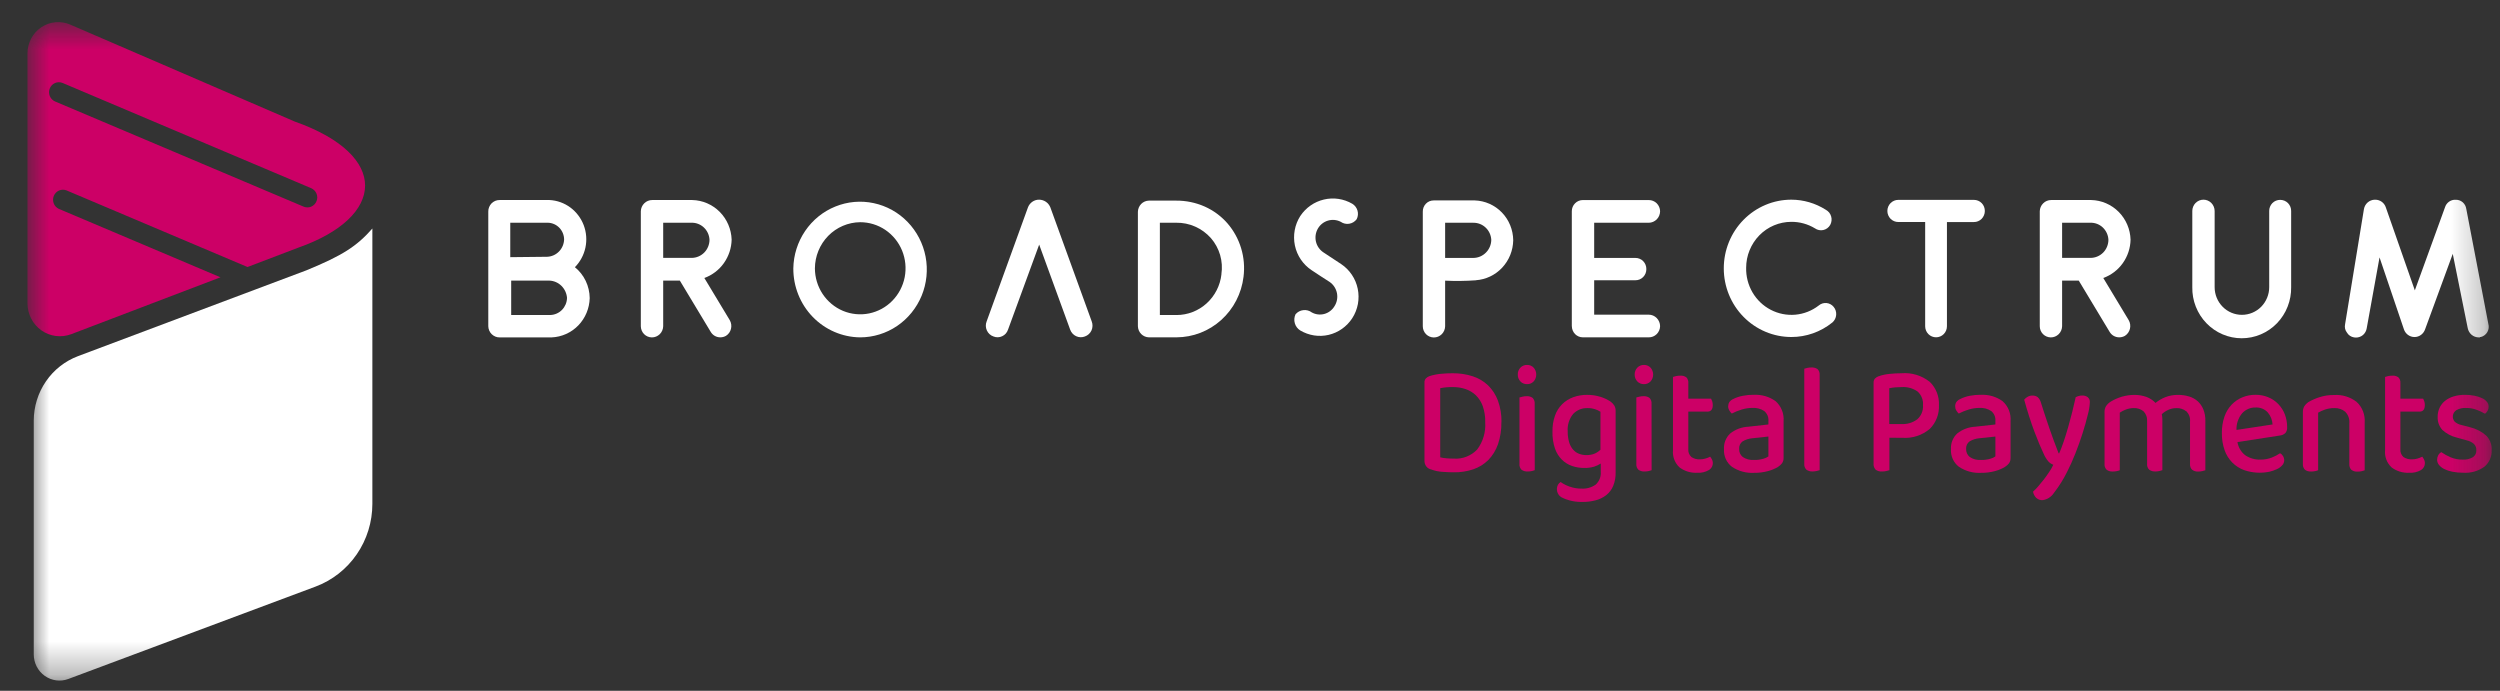 <svg width="76" height="21" viewBox="0 0 76 21" fill="none" xmlns="http://www.w3.org/2000/svg">
<rect x="0" y="0" width="76" height="21" fill="#333333" stroke="none"/>
<mask id="mask0_2057_109141" style="mask-type:luminance" maskUnits="userSpaceOnUse" x="0" y="0" width="76" height="21">
<path d="M75.746 0.67H0.835V20.689H75.746V0.67Z" fill="white"/>
</mask>
<g mask="url(#mask0_2057_109141)">
<path d="M8.973 3.701L2.135 0.748C1.993 0.686 1.838 0.662 1.684 0.676C1.531 0.69 1.383 0.743 1.254 0.829C1.125 0.916 1.02 1.033 0.947 1.172C0.874 1.31 0.835 1.464 0.835 1.621V9.222C0.835 9.383 0.874 9.543 0.948 9.686C1.022 9.829 1.128 9.952 1.259 10.044C1.39 10.136 1.54 10.194 1.698 10.214C1.856 10.234 2.016 10.215 2.165 10.159L6.702 8.43L1.787 6.349C1.716 6.315 1.661 6.256 1.633 6.183C1.605 6.109 1.606 6.027 1.636 5.955C1.666 5.882 1.722 5.824 1.793 5.792C1.864 5.761 1.945 5.759 2.017 5.786L7.524 8.117L9.072 7.527C11.722 6.593 11.859 4.727 8.974 3.7M9.621 6.118C9.591 6.193 9.532 6.252 9.459 6.283C9.386 6.313 9.303 6.313 9.23 6.282L1.675 3.085C1.638 3.069 1.605 3.047 1.578 3.019C1.55 2.99 1.528 2.957 1.513 2.92C1.483 2.845 1.483 2.761 1.513 2.687C1.544 2.612 1.602 2.553 1.676 2.522C1.749 2.492 1.832 2.492 1.905 2.523L9.46 5.721C9.496 5.737 9.529 5.759 9.557 5.788C9.585 5.816 9.607 5.85 9.622 5.887C9.637 5.924 9.645 5.963 9.645 6.003C9.644 6.043 9.637 6.083 9.621 6.12" fill="#CC0066"/>
<path d="M45.642 12.831C45.647 13.06 45.612 13.288 45.539 13.505C45.477 13.684 45.377 13.848 45.246 13.983C45.117 14.111 44.961 14.208 44.79 14.266C44.599 14.33 44.4 14.361 44.199 14.358C44.105 14.358 43.993 14.354 43.865 14.345C43.744 14.339 43.625 14.314 43.511 14.273C43.452 14.261 43.399 14.229 43.362 14.182C43.324 14.135 43.304 14.076 43.304 14.015V11.63C43.301 11.584 43.316 11.539 43.346 11.504C43.378 11.471 43.417 11.447 43.46 11.433C43.572 11.398 43.688 11.374 43.804 11.364C43.927 11.352 44.046 11.347 44.161 11.347C44.366 11.345 44.569 11.375 44.765 11.437C44.94 11.492 45.101 11.586 45.235 11.713C45.369 11.844 45.472 12.003 45.537 12.179C45.613 12.387 45.649 12.608 45.645 12.831M45.151 12.835C45.155 12.67 45.13 12.506 45.077 12.35C45.034 12.226 44.963 12.113 44.87 12.02C44.781 11.934 44.674 11.869 44.557 11.829C44.433 11.787 44.302 11.766 44.171 11.767C44.041 11.764 43.911 11.776 43.783 11.801V13.903C43.847 13.918 43.913 13.928 43.979 13.933C44.051 13.939 44.125 13.942 44.201 13.942C44.331 13.951 44.462 13.93 44.584 13.882C44.706 13.834 44.816 13.759 44.907 13.663C45.085 13.426 45.171 13.132 45.15 12.835" fill="#CC0066"/>
<path d="M46.141 11.386C46.14 11.348 46.146 11.309 46.159 11.274C46.173 11.238 46.193 11.205 46.219 11.178C46.245 11.15 46.277 11.128 46.312 11.114C46.348 11.099 46.386 11.092 46.424 11.094C46.461 11.093 46.498 11.1 46.533 11.114C46.567 11.128 46.599 11.15 46.624 11.178C46.675 11.235 46.702 11.309 46.702 11.386C46.702 11.463 46.675 11.537 46.624 11.594C46.599 11.621 46.567 11.643 46.533 11.658C46.498 11.672 46.461 11.679 46.424 11.678C46.386 11.679 46.348 11.672 46.312 11.658C46.277 11.644 46.245 11.622 46.219 11.594C46.193 11.566 46.173 11.533 46.159 11.498C46.146 11.462 46.14 11.424 46.141 11.386ZM46.656 14.294C46.628 14.305 46.599 14.314 46.569 14.32C46.528 14.329 46.487 14.333 46.445 14.333C46.377 14.338 46.309 14.319 46.253 14.279C46.23 14.256 46.214 14.228 46.203 14.197C46.192 14.166 46.188 14.134 46.192 14.101V12.083L46.28 12.06C46.322 12.049 46.364 12.044 46.407 12.045C46.474 12.039 46.541 12.058 46.595 12.098C46.617 12.123 46.633 12.152 46.644 12.183C46.654 12.215 46.657 12.248 46.654 12.281L46.656 14.294Z" fill="#CC0066"/>
<path d="M48.663 14.092C48.599 14.133 48.529 14.165 48.456 14.188C48.362 14.215 48.264 14.228 48.165 14.226C48.038 14.227 47.912 14.207 47.792 14.166C47.676 14.127 47.57 14.061 47.482 13.975C47.387 13.88 47.315 13.764 47.271 13.636C47.216 13.47 47.19 13.295 47.195 13.119C47.192 12.955 47.217 12.791 47.271 12.636C47.316 12.505 47.391 12.387 47.488 12.289C47.583 12.195 47.697 12.123 47.821 12.077C47.96 12.026 48.107 12.002 48.254 12.004C48.39 12.003 48.525 12.023 48.655 12.064C48.763 12.097 48.865 12.145 48.959 12.207C49.004 12.239 49.043 12.279 49.073 12.325C49.102 12.375 49.117 12.432 49.115 12.491V14.364C49.119 14.505 49.093 14.646 49.039 14.776C48.993 14.886 48.919 14.982 48.826 15.055C48.729 15.129 48.619 15.182 48.501 15.211C48.369 15.245 48.234 15.261 48.098 15.259C47.967 15.261 47.836 15.245 47.709 15.211C47.624 15.189 47.542 15.157 47.465 15.116C47.404 15.078 47.36 15.019 47.34 14.95C47.321 14.881 47.328 14.807 47.359 14.742C47.379 14.705 47.408 14.674 47.443 14.653C47.526 14.712 47.617 14.759 47.714 14.792C47.83 14.834 47.953 14.855 48.077 14.854C48.23 14.864 48.382 14.82 48.509 14.732C48.563 14.683 48.605 14.622 48.632 14.554C48.659 14.486 48.669 14.412 48.663 14.339V14.092ZM48.228 13.835C48.316 13.837 48.403 13.821 48.484 13.787C48.547 13.759 48.605 13.72 48.654 13.671V12.518C48.604 12.485 48.549 12.459 48.492 12.441C48.418 12.417 48.34 12.405 48.262 12.406C48.181 12.403 48.1 12.417 48.025 12.447C47.95 12.478 47.882 12.524 47.825 12.582C47.703 12.731 47.644 12.922 47.658 13.114C47.656 13.227 47.671 13.341 47.703 13.449C47.727 13.531 47.769 13.607 47.825 13.672C47.874 13.727 47.936 13.77 48.005 13.796C48.076 13.823 48.152 13.836 48.228 13.835Z" fill="#CC0066"/>
<path d="M49.694 11.386C49.693 11.348 49.7 11.309 49.713 11.274C49.727 11.238 49.747 11.205 49.773 11.178C49.799 11.15 49.831 11.128 49.866 11.114C49.901 11.099 49.939 11.092 49.977 11.094C50.015 11.093 50.052 11.1 50.086 11.114C50.121 11.128 50.152 11.15 50.178 11.178C50.228 11.235 50.256 11.309 50.256 11.386C50.256 11.463 50.228 11.537 50.178 11.594C50.152 11.621 50.121 11.643 50.086 11.658C50.052 11.672 50.015 11.679 49.977 11.678C49.939 11.679 49.901 11.672 49.866 11.658C49.831 11.644 49.799 11.622 49.773 11.594C49.747 11.566 49.727 11.533 49.713 11.498C49.7 11.462 49.693 11.424 49.694 11.386ZM50.209 14.294C50.181 14.305 50.152 14.314 50.123 14.32C50.082 14.329 50.04 14.333 49.998 14.333C49.93 14.338 49.862 14.319 49.806 14.279C49.784 14.256 49.767 14.228 49.756 14.197C49.745 14.166 49.742 14.134 49.745 14.101V12.083L49.833 12.06C49.875 12.049 49.917 12.044 49.96 12.045C50.027 12.039 50.094 12.058 50.148 12.098C50.17 12.123 50.187 12.152 50.197 12.183C50.207 12.215 50.21 12.248 50.207 12.281L50.209 14.294Z" fill="#CC0066"/>
<path d="M51.417 13.893C51.496 13.945 51.588 13.97 51.681 13.964C51.735 13.964 51.789 13.956 51.842 13.941C51.893 13.927 51.942 13.908 51.989 13.883C52.01 13.91 52.028 13.938 52.044 13.969C52.072 14.024 52.078 14.089 52.06 14.148C52.043 14.208 52.003 14.259 51.95 14.29C51.842 14.352 51.718 14.38 51.593 14.372C51.403 14.382 51.214 14.325 51.06 14.211C50.988 14.145 50.933 14.063 50.898 13.972C50.863 13.881 50.85 13.782 50.859 13.685V11.459C50.89 11.448 50.922 11.439 50.953 11.433C50.995 11.424 51.038 11.42 51.08 11.42C51.146 11.414 51.212 11.433 51.266 11.472C51.288 11.495 51.304 11.523 51.314 11.553C51.325 11.583 51.328 11.616 51.325 11.648V12.119H52.017C52.031 12.145 52.042 12.172 52.051 12.2C52.062 12.236 52.068 12.274 52.068 12.312C52.068 12.447 52.013 12.514 51.903 12.513H51.325V13.65C51.32 13.695 51.326 13.741 51.342 13.783C51.359 13.826 51.385 13.863 51.419 13.893" fill="#CC0066"/>
<path d="M53.317 12.003C53.551 11.99 53.783 12.057 53.976 12.194C54.061 12.269 54.128 12.363 54.17 12.469C54.213 12.575 54.23 12.689 54.221 12.803V13.914C54.224 13.975 54.208 14.034 54.173 14.084C54.137 14.128 54.094 14.166 54.047 14.197C53.954 14.251 53.854 14.292 53.751 14.32C53.612 14.358 53.469 14.376 53.325 14.374C53.087 14.388 52.851 14.324 52.652 14.191C52.571 14.13 52.507 14.048 52.464 13.955C52.422 13.862 52.403 13.759 52.409 13.657C52.404 13.568 52.418 13.479 52.45 13.396C52.483 13.314 52.533 13.239 52.597 13.179C52.753 13.055 52.942 12.983 53.139 12.973L53.76 12.904V12.801C53.765 12.743 53.756 12.685 53.734 12.632C53.712 12.579 53.677 12.533 53.633 12.496C53.529 12.427 53.407 12.394 53.283 12.4C53.167 12.4 53.052 12.417 52.941 12.452C52.839 12.483 52.74 12.523 52.646 12.572C52.616 12.544 52.59 12.511 52.57 12.476C52.547 12.437 52.535 12.393 52.536 12.348C52.537 12.303 52.55 12.259 52.574 12.221C52.605 12.181 52.646 12.149 52.692 12.129C52.782 12.084 52.878 12.052 52.977 12.033C53.089 12.011 53.203 12 53.317 12.001M53.325 13.983C53.418 13.985 53.51 13.973 53.6 13.948C53.657 13.934 53.712 13.909 53.76 13.875V13.271L53.279 13.322C53.17 13.33 53.064 13.363 52.971 13.421C52.937 13.447 52.909 13.482 52.892 13.521C52.874 13.561 52.866 13.604 52.87 13.648C52.868 13.695 52.877 13.741 52.896 13.783C52.915 13.826 52.944 13.863 52.979 13.892C53.081 13.961 53.203 13.992 53.325 13.982" fill="#CC0066"/>
<path d="M55.102 14.332C55.035 14.336 54.968 14.317 54.914 14.278C54.891 14.255 54.873 14.227 54.862 14.196C54.851 14.165 54.847 14.133 54.85 14.1V11.209L54.939 11.185C54.98 11.175 55.023 11.17 55.065 11.171C55.132 11.166 55.198 11.184 55.254 11.222C55.277 11.244 55.294 11.272 55.305 11.302C55.316 11.333 55.32 11.366 55.317 11.398V14.293C55.292 14.302 55.26 14.31 55.223 14.319C55.183 14.328 55.142 14.332 55.101 14.332" fill="#CC0066"/>
<path d="M57.438 13.307V14.294C57.406 14.304 57.373 14.313 57.341 14.32C57.299 14.329 57.257 14.333 57.214 14.333C57.144 14.339 57.074 14.319 57.018 14.277C56.995 14.252 56.978 14.223 56.968 14.191C56.957 14.159 56.953 14.126 56.957 14.092V11.634C56.954 11.588 56.969 11.543 56.999 11.508C57.031 11.475 57.07 11.451 57.113 11.437C57.221 11.4 57.333 11.376 57.446 11.366C57.572 11.353 57.691 11.347 57.805 11.347C58.114 11.321 58.421 11.415 58.666 11.609C58.76 11.7 58.833 11.811 58.881 11.934C58.929 12.057 58.951 12.189 58.944 12.321C58.95 12.454 58.928 12.586 58.88 12.71C58.832 12.834 58.759 12.945 58.666 13.038C58.432 13.235 58.132 13.332 57.83 13.309L57.438 13.307ZM57.805 12.891C57.976 12.901 58.145 12.85 58.284 12.748C58.344 12.695 58.391 12.629 58.421 12.555C58.452 12.481 58.465 12.401 58.459 12.321C58.466 12.242 58.454 12.164 58.425 12.09C58.396 12.017 58.351 11.952 58.292 11.9C58.152 11.803 57.983 11.756 57.813 11.767C57.749 11.767 57.682 11.77 57.615 11.776C57.554 11.781 57.493 11.79 57.433 11.802V12.892L57.805 12.891Z" fill="#CC0066"/>
<path d="M60.217 12.003C60.452 11.99 60.684 12.057 60.876 12.194C60.961 12.269 61.028 12.363 61.071 12.469C61.113 12.575 61.13 12.689 61.121 12.803V13.914C61.125 13.975 61.108 14.034 61.074 14.084C61.037 14.128 60.995 14.166 60.947 14.197C60.854 14.251 60.755 14.292 60.652 14.32C60.513 14.358 60.369 14.376 60.225 14.374C59.987 14.388 59.752 14.324 59.552 14.191C59.471 14.13 59.407 14.048 59.364 13.955C59.322 13.862 59.303 13.759 59.309 13.657C59.304 13.568 59.318 13.479 59.351 13.396C59.383 13.314 59.433 13.239 59.498 13.179C59.653 13.055 59.842 12.983 60.04 12.973L60.66 12.904V12.801C60.665 12.743 60.656 12.685 60.634 12.632C60.612 12.579 60.578 12.533 60.533 12.496C60.43 12.427 60.307 12.394 60.183 12.4C60.068 12.4 59.952 12.417 59.842 12.452C59.74 12.483 59.641 12.523 59.546 12.572C59.516 12.544 59.491 12.511 59.47 12.476C59.447 12.437 59.436 12.393 59.437 12.348C59.437 12.303 59.45 12.259 59.474 12.221C59.505 12.181 59.546 12.149 59.593 12.129C59.683 12.084 59.779 12.052 59.877 12.033C59.989 12.011 60.103 12 60.217 12.001M60.226 13.983C60.318 13.985 60.411 13.973 60.5 13.948C60.557 13.934 60.612 13.909 60.66 13.875V13.271L60.179 13.322C60.071 13.33 59.965 13.363 59.871 13.421C59.837 13.447 59.81 13.482 59.792 13.521C59.774 13.561 59.767 13.604 59.77 13.648C59.768 13.695 59.777 13.741 59.796 13.783C59.815 13.826 59.844 13.863 59.88 13.892C59.982 13.961 60.104 13.992 60.226 13.982" fill="#CC0066"/>
<path d="M62.122 13.783C62.046 13.626 61.954 13.405 61.845 13.119C61.737 12.832 61.634 12.509 61.535 12.149C61.565 12.113 61.602 12.083 61.643 12.061C61.686 12.037 61.735 12.024 61.784 12.025C61.841 12.022 61.898 12.039 61.945 12.072C61.995 12.119 62.03 12.179 62.046 12.246C62.127 12.503 62.211 12.757 62.297 13.008C62.383 13.258 62.478 13.516 62.582 13.782H62.599C62.644 13.679 62.69 13.56 62.736 13.424C62.782 13.288 62.827 13.143 62.871 12.99C62.915 12.837 62.956 12.682 62.996 12.525C63.035 12.368 63.07 12.218 63.101 12.075C63.13 12.06 63.159 12.048 63.19 12.039C63.225 12.028 63.262 12.023 63.299 12.024C63.358 12.021 63.416 12.038 63.464 12.072C63.487 12.09 63.505 12.114 63.517 12.141C63.529 12.168 63.534 12.198 63.531 12.228C63.525 12.356 63.504 12.482 63.47 12.605C63.429 12.774 63.377 12.961 63.312 13.167C63.247 13.373 63.173 13.581 63.09 13.789C63.007 13.998 62.923 14.184 62.839 14.347C62.727 14.573 62.593 14.787 62.438 14.986C62.4 15.045 62.349 15.095 62.29 15.133C62.231 15.171 62.165 15.195 62.096 15.205C62.06 15.207 62.024 15.201 61.99 15.189C61.956 15.176 61.925 15.157 61.898 15.132C61.849 15.082 61.816 15.017 61.804 14.947C61.859 14.897 61.911 14.843 61.96 14.787C62.016 14.723 62.073 14.654 62.129 14.581C62.186 14.508 62.24 14.432 62.291 14.355C62.341 14.284 62.384 14.208 62.42 14.128C62.365 14.108 62.315 14.075 62.275 14.033C62.21 13.958 62.158 13.872 62.121 13.78" fill="#CC0066"/>
<path d="M66.461 12.503C66.376 12.435 66.269 12.401 66.161 12.407C66.08 12.407 66 12.423 65.926 12.455C65.85 12.488 65.78 12.534 65.719 12.59C65.724 12.617 65.729 12.644 65.731 12.671C65.734 12.7 65.736 12.729 65.736 12.757V14.293C65.708 14.304 65.678 14.313 65.649 14.319C65.61 14.328 65.569 14.332 65.529 14.332C65.46 14.337 65.391 14.318 65.335 14.278C65.312 14.255 65.294 14.227 65.283 14.196C65.272 14.166 65.268 14.133 65.272 14.1V12.809C65.276 12.753 65.269 12.696 65.25 12.643C65.231 12.59 65.201 12.542 65.162 12.502C65.077 12.434 64.97 12.4 64.862 12.406C64.782 12.406 64.702 12.421 64.627 12.45C64.562 12.474 64.499 12.506 64.441 12.545V14.295C64.413 14.307 64.384 14.315 64.355 14.321C64.314 14.33 64.272 14.335 64.23 14.334C64.163 14.339 64.096 14.32 64.042 14.281C64.019 14.258 64.001 14.23 63.99 14.199C63.979 14.168 63.975 14.135 63.978 14.103V12.533C63.975 12.471 63.989 12.409 64.018 12.355C64.053 12.301 64.098 12.255 64.151 12.219C64.369 12.082 64.62 12.007 64.877 12.005C65.005 12.003 65.132 12.024 65.253 12.067C65.358 12.105 65.452 12.168 65.528 12.249C65.616 12.177 65.715 12.118 65.821 12.076C65.948 12.026 66.083 12.002 66.219 12.005C66.331 12.004 66.442 12.021 66.549 12.053C66.645 12.081 66.733 12.13 66.809 12.196C66.883 12.264 66.941 12.348 66.98 12.441C67.025 12.553 67.046 12.674 67.043 12.795V14.296C67.012 14.307 66.981 14.315 66.949 14.322C66.91 14.331 66.869 14.335 66.829 14.335C66.762 14.34 66.696 14.321 66.641 14.281C66.618 14.258 66.6 14.231 66.589 14.2C66.578 14.169 66.574 14.136 66.577 14.104V12.812C66.582 12.756 66.575 12.699 66.556 12.646C66.537 12.593 66.507 12.545 66.468 12.505" fill="#CC0066"/>
<path d="M68.018 13.44C68.045 13.6 68.131 13.744 68.258 13.841C68.396 13.933 68.558 13.979 68.722 13.972C68.838 13.973 68.954 13.952 69.062 13.91C69.151 13.876 69.235 13.832 69.314 13.779C69.352 13.799 69.384 13.83 69.407 13.868C69.429 13.905 69.441 13.949 69.44 13.993C69.44 14.049 69.419 14.102 69.381 14.143C69.336 14.193 69.282 14.233 69.221 14.261C69.146 14.297 69.067 14.323 68.986 14.341C68.733 14.393 68.471 14.376 68.226 14.293C68.09 14.244 67.966 14.166 67.863 14.063C67.758 13.957 67.678 13.828 67.628 13.686C67.57 13.52 67.542 13.345 67.545 13.169C67.542 12.997 67.568 12.827 67.623 12.665C67.67 12.529 67.744 12.406 67.841 12.302C67.933 12.205 68.045 12.129 68.168 12.079C68.295 12.027 68.43 12.001 68.567 12.002C68.701 12 68.834 12.026 68.957 12.077C69.071 12.124 69.174 12.195 69.26 12.284C69.346 12.372 69.413 12.478 69.458 12.594C69.506 12.72 69.531 12.854 69.529 12.989C69.532 13.02 69.528 13.052 69.519 13.082C69.51 13.113 69.494 13.141 69.474 13.165C69.431 13.205 69.376 13.231 69.318 13.238L68.018 13.44ZM68.567 12.388C68.49 12.386 68.414 12.401 68.344 12.432C68.274 12.463 68.211 12.508 68.159 12.566C68.043 12.707 67.982 12.886 67.989 13.07L69.086 12.903C69.078 12.768 69.027 12.64 68.94 12.538C68.893 12.487 68.835 12.447 68.77 12.421C68.706 12.395 68.636 12.384 68.567 12.388Z" fill="#CC0066"/>
<path d="M71.294 12.516C71.2 12.439 71.081 12.4 70.961 12.406C70.866 12.405 70.772 12.42 70.682 12.45C70.609 12.475 70.538 12.507 70.471 12.545V14.295C70.443 14.307 70.414 14.315 70.384 14.321C70.344 14.33 70.302 14.335 70.26 14.334C70.193 14.339 70.126 14.32 70.071 14.281C70.048 14.258 70.031 14.23 70.02 14.199C70.009 14.168 70.005 14.135 70.008 14.103V12.533C70.005 12.471 70.019 12.409 70.048 12.355C70.083 12.301 70.129 12.255 70.181 12.22C70.285 12.16 70.395 12.112 70.508 12.076C70.655 12.028 70.808 12.005 70.962 12.008C71.205 11.993 71.445 12.067 71.639 12.216C71.725 12.294 71.792 12.392 71.835 12.501C71.877 12.61 71.895 12.727 71.886 12.844V14.298C71.857 14.309 71.826 14.318 71.796 14.324C71.755 14.333 71.713 14.337 71.671 14.337C71.604 14.342 71.538 14.323 71.483 14.284C71.46 14.261 71.443 14.233 71.432 14.202C71.421 14.171 71.417 14.138 71.42 14.105V12.862C71.425 12.799 71.417 12.736 71.396 12.678C71.375 12.619 71.341 12.565 71.298 12.521" fill="#CC0066"/>
<path d="M73.064 13.893C73.142 13.945 73.235 13.97 73.328 13.964C73.382 13.964 73.436 13.956 73.488 13.941C73.539 13.927 73.589 13.908 73.636 13.883C73.656 13.91 73.675 13.938 73.691 13.969C73.719 14.024 73.724 14.089 73.707 14.148C73.689 14.208 73.65 14.259 73.597 14.29C73.488 14.352 73.364 14.38 73.24 14.372C73.049 14.382 72.861 14.325 72.706 14.211C72.635 14.145 72.579 14.063 72.545 13.972C72.51 13.881 72.497 13.782 72.506 13.685V11.459C72.537 11.448 72.568 11.439 72.6 11.433C72.642 11.424 72.684 11.42 72.727 11.42C72.793 11.414 72.858 11.433 72.912 11.472C72.934 11.495 72.951 11.523 72.961 11.553C72.971 11.583 72.975 11.616 72.972 11.648V12.119H73.664C73.678 12.145 73.689 12.172 73.698 12.2C73.71 12.236 73.715 12.274 73.715 12.312C73.715 12.447 73.66 12.514 73.55 12.513H72.972V13.65C72.967 13.695 72.973 13.741 72.989 13.783C73.006 13.826 73.032 13.863 73.066 13.893" fill="#CC0066"/>
<path d="M75.747 13.689C75.751 13.784 75.733 13.879 75.694 13.966C75.656 14.053 75.598 14.129 75.525 14.189C75.337 14.323 75.11 14.387 74.881 14.371C74.772 14.372 74.663 14.362 74.556 14.341C74.47 14.325 74.386 14.298 74.307 14.26C74.246 14.23 74.191 14.188 74.147 14.136C74.109 14.091 74.088 14.035 74.088 13.977C74.088 13.931 74.099 13.886 74.119 13.846C74.141 13.804 74.173 13.769 74.214 13.745C74.302 13.806 74.397 13.858 74.496 13.901C74.614 13.95 74.74 13.975 74.867 13.972C74.975 13.979 75.082 13.954 75.176 13.899C75.21 13.876 75.237 13.845 75.256 13.808C75.274 13.771 75.283 13.73 75.281 13.689C75.283 13.654 75.277 13.619 75.265 13.586C75.253 13.553 75.234 13.523 75.21 13.498C75.148 13.443 75.074 13.406 74.994 13.388L74.69 13.303C74.525 13.265 74.372 13.184 74.246 13.069C74.198 13.014 74.16 12.95 74.135 12.881C74.111 12.811 74.101 12.737 74.105 12.664C74.105 12.574 74.124 12.485 74.16 12.404C74.197 12.323 74.251 12.251 74.319 12.194C74.395 12.131 74.484 12.084 74.578 12.055C74.693 12.019 74.813 12.001 74.933 12.003C75.032 12.002 75.131 12.011 75.228 12.031C75.306 12.046 75.382 12.071 75.454 12.104C75.511 12.129 75.562 12.167 75.602 12.215C75.636 12.255 75.654 12.306 75.655 12.359C75.656 12.404 75.645 12.448 75.623 12.488C75.604 12.523 75.577 12.553 75.545 12.578C75.468 12.533 75.388 12.495 75.305 12.464C75.197 12.422 75.082 12.4 74.967 12.402C74.864 12.396 74.762 12.419 74.671 12.47C74.644 12.488 74.62 12.512 74.602 12.54C74.584 12.568 74.572 12.6 74.568 12.634C74.563 12.667 74.566 12.701 74.576 12.733C74.585 12.765 74.602 12.795 74.624 12.82C74.683 12.871 74.755 12.906 74.832 12.921L75.093 12.989C75.277 13.033 75.448 13.122 75.589 13.249C75.644 13.308 75.686 13.377 75.713 13.452C75.74 13.528 75.752 13.608 75.748 13.689" fill="#CC0066"/>
<path d="M11.32 6.943V15.318C11.32 15.866 11.155 16.401 10.846 16.85C10.537 17.3 10.101 17.642 9.594 17.832L2.079 20.64C1.961 20.685 1.834 20.699 1.709 20.683C1.584 20.667 1.465 20.62 1.361 20.547C1.258 20.473 1.173 20.376 1.115 20.262C1.057 20.149 1.026 20.022 1.026 19.894V12.789C1.027 12.361 1.156 11.944 1.396 11.594C1.636 11.243 1.977 10.976 2.371 10.827L9.317 8.217C10.413 7.766 10.842 7.49 11.321 6.946" fill="white"/>
<path d="M17.927 9.062C17.919 9.373 17.796 9.67 17.581 9.892C17.366 10.114 17.076 10.244 16.769 10.257H15.194C15.104 10.26 15.016 10.225 14.95 10.161C14.884 10.098 14.846 10.01 14.844 9.918V6.432C14.843 6.385 14.851 6.34 14.869 6.297C14.886 6.254 14.911 6.215 14.943 6.182C14.976 6.15 15.014 6.124 15.056 6.106C15.098 6.089 15.143 6.08 15.189 6.081H16.709C16.936 6.093 17.155 6.172 17.339 6.308C17.523 6.445 17.664 6.632 17.746 6.848C17.827 7.064 17.845 7.3 17.797 7.526C17.749 7.752 17.638 7.959 17.477 8.123C17.616 8.235 17.728 8.378 17.806 8.54C17.884 8.703 17.925 8.881 17.927 9.062ZM15.512 7.818L16.631 7.806C16.767 7.802 16.896 7.745 16.992 7.647C17.088 7.55 17.144 7.418 17.149 7.28C17.148 7.147 17.096 7.02 17.005 6.925C16.914 6.83 16.789 6.775 16.659 6.771H15.512V7.818ZM17.238 9.062C17.228 8.921 17.168 8.789 17.068 8.69C16.969 8.592 16.837 8.535 16.698 8.53H15.54V9.576H16.731C16.864 9.572 16.99 9.516 17.084 9.421C17.178 9.325 17.233 9.197 17.237 9.062" fill="white"/>
<path d="M20.667 8.53H20.161V9.917C20.159 10.009 20.121 10.095 20.057 10.159C19.992 10.222 19.905 10.258 19.816 10.257C19.727 10.256 19.642 10.22 19.58 10.157C19.517 10.093 19.482 10.007 19.481 9.917V6.42C19.484 6.329 19.522 6.243 19.586 6.18C19.651 6.116 19.737 6.081 19.826 6.081H21.045C21.358 6.088 21.657 6.217 21.88 6.441C22.102 6.665 22.232 6.968 22.242 7.286C22.236 7.543 22.153 7.792 22.005 8C21.857 8.208 21.65 8.365 21.412 8.451L22.186 9.735C22.231 9.814 22.244 9.908 22.222 9.997C22.201 10.085 22.146 10.162 22.069 10.21C22.016 10.24 21.957 10.255 21.897 10.255C21.839 10.255 21.782 10.24 21.731 10.212C21.68 10.183 21.638 10.142 21.607 10.091L20.667 8.53ZM21.569 7.291C21.563 7.149 21.502 7.016 21.4 6.918C21.298 6.821 21.163 6.768 21.023 6.771H20.161V7.84H21.023C21.167 7.84 21.305 7.782 21.407 7.68C21.509 7.577 21.568 7.437 21.569 7.291Z" fill="white"/>
<path d="M26.148 10.256C25.605 10.25 25.087 10.026 24.706 9.633C24.326 9.24 24.114 8.709 24.117 8.158C24.124 7.751 24.249 7.357 24.476 7.022C24.703 6.688 25.022 6.429 25.393 6.279C25.765 6.128 26.171 6.092 26.562 6.176C26.953 6.259 27.312 6.458 27.592 6.748C27.872 7.037 28.062 7.405 28.138 7.803C28.214 8.202 28.172 8.615 28.018 8.99C27.863 9.364 27.604 9.684 27.271 9.91C26.939 10.135 26.548 10.255 26.148 10.256ZM24.773 8.158C24.774 8.435 24.855 8.705 25.007 8.935C25.159 9.165 25.374 9.344 25.626 9.45C25.878 9.555 26.155 9.582 26.422 9.528C26.689 9.473 26.935 9.34 27.127 9.143C27.319 8.947 27.45 8.697 27.503 8.426C27.555 8.154 27.528 7.873 27.423 7.617C27.318 7.361 27.141 7.143 26.914 6.989C26.687 6.836 26.421 6.755 26.148 6.755C25.784 6.759 25.435 6.908 25.178 7.17C24.921 7.433 24.776 7.787 24.773 8.158Z" fill="white"/>
<path d="M32.983 10.228C32.94 10.245 32.894 10.253 32.848 10.252C32.802 10.251 32.756 10.24 32.714 10.22C32.672 10.201 32.634 10.173 32.603 10.138C32.572 10.104 32.548 10.063 32.532 10.018L31.591 7.436L30.645 10.018C30.631 10.063 30.607 10.104 30.577 10.139C30.546 10.174 30.509 10.202 30.467 10.221C30.425 10.241 30.38 10.252 30.334 10.253C30.288 10.254 30.242 10.246 30.2 10.228C30.156 10.213 30.115 10.189 30.081 10.157C30.047 10.125 30.019 10.087 30 10.044C29.98 10.001 29.97 9.955 29.969 9.908C29.968 9.86 29.976 9.814 29.994 9.77L31.251 6.302C31.278 6.233 31.324 6.174 31.385 6.132C31.446 6.091 31.517 6.069 31.59 6.07C31.663 6.071 31.734 6.093 31.795 6.134C31.855 6.175 31.902 6.234 31.93 6.302L33.188 9.77C33.205 9.814 33.213 9.86 33.212 9.907C33.211 9.955 33.201 10.001 33.182 10.044C33.162 10.087 33.135 10.125 33.1 10.157C33.066 10.188 33.026 10.213 32.982 10.228" fill="white"/>
<path d="M34.592 9.917V6.438C34.594 6.349 34.63 6.264 34.692 6.2C34.754 6.137 34.838 6.101 34.925 6.099H35.755C36.054 6.097 36.349 6.158 36.623 6.279C36.887 6.397 37.122 6.57 37.313 6.788C37.504 7.009 37.647 7.268 37.731 7.549C37.816 7.83 37.84 8.126 37.803 8.417C37.742 8.923 37.501 9.389 37.126 9.727C36.751 10.066 36.268 10.253 35.766 10.255H34.926C34.838 10.253 34.755 10.217 34.692 10.154C34.63 10.091 34.594 10.005 34.592 9.916M37.13 8.338C37.16 8.142 37.147 7.943 37.092 7.753C37.037 7.564 36.942 7.389 36.813 7.24C36.68 7.09 36.517 6.97 36.334 6.889C36.152 6.808 35.954 6.768 35.755 6.771H35.26V9.577H35.767C36.104 9.577 36.43 9.451 36.682 9.222C36.934 8.993 37.094 8.679 37.132 8.338" fill="white"/>
<path d="M41.109 9.673C40.942 9.929 40.686 10.11 40.392 10.18C40.098 10.249 39.789 10.201 39.528 10.046C39.449 9.997 39.389 9.92 39.363 9.829C39.336 9.738 39.344 9.64 39.384 9.554C39.444 9.483 39.529 9.438 39.621 9.428C39.712 9.417 39.805 9.442 39.879 9.498C39.995 9.562 40.129 9.578 40.256 9.545C40.383 9.511 40.493 9.43 40.563 9.317C40.602 9.258 40.629 9.193 40.643 9.123C40.657 9.054 40.657 8.983 40.644 8.913C40.63 8.844 40.603 8.778 40.565 8.719C40.526 8.66 40.477 8.61 40.419 8.57C40.147 8.395 40.137 8.39 39.873 8.214C39.613 8.042 39.43 7.772 39.365 7.464C39.301 7.155 39.359 6.833 39.528 6.568C39.697 6.314 39.953 6.135 40.246 6.066C40.54 5.996 40.848 6.042 41.109 6.194C41.186 6.24 41.243 6.315 41.268 6.402C41.293 6.489 41.284 6.583 41.243 6.664C41.188 6.738 41.106 6.787 41.016 6.802C40.926 6.817 40.834 6.796 40.758 6.743C40.638 6.681 40.499 6.668 40.369 6.707C40.239 6.746 40.129 6.834 40.062 6.952C39.994 7.071 39.974 7.212 40.005 7.346C40.036 7.479 40.117 7.595 40.23 7.671C40.371 7.761 40.371 7.761 40.77 8.027C40.898 8.112 41.009 8.223 41.096 8.352C41.183 8.481 41.244 8.626 41.275 8.778C41.307 8.931 41.308 9.089 41.28 9.243C41.251 9.396 41.193 9.543 41.109 9.673Z" fill="white"/>
<path d="M44.867 8.521C44.556 8.543 44.243 8.547 43.932 8.532V9.919C43.93 10.011 43.892 10.098 43.828 10.161C43.763 10.225 43.676 10.26 43.587 10.259C43.498 10.258 43.414 10.222 43.351 10.159C43.289 10.095 43.253 10.009 43.253 9.919V6.432C43.252 6.387 43.261 6.343 43.277 6.301C43.294 6.26 43.318 6.222 43.349 6.191C43.38 6.159 43.417 6.134 43.458 6.117C43.499 6.101 43.543 6.092 43.587 6.093H44.834C45.144 6.103 45.439 6.234 45.657 6.459C45.875 6.685 45.998 6.987 46.002 7.303C45.997 7.613 45.878 7.91 45.667 8.136C45.457 8.361 45.172 8.498 44.867 8.519M44.789 6.772H43.932V7.841H44.789C44.933 7.84 45.07 7.782 45.172 7.679C45.274 7.577 45.333 7.438 45.335 7.292C45.328 7.15 45.267 7.017 45.165 6.92C45.063 6.823 44.929 6.77 44.789 6.772Z" fill="white"/>
<path d="M47.783 9.917V6.421C47.783 6.331 47.818 6.245 47.881 6.182C47.943 6.118 48.028 6.082 48.116 6.082H50.122C50.212 6.081 50.298 6.116 50.363 6.179C50.427 6.243 50.465 6.33 50.467 6.421C50.466 6.514 50.43 6.603 50.365 6.669C50.3 6.734 50.213 6.771 50.122 6.772H48.463V7.841H49.715C49.759 7.84 49.803 7.849 49.844 7.866C49.885 7.882 49.922 7.907 49.953 7.939C49.984 7.971 50.008 8.008 50.025 8.05C50.041 8.091 50.05 8.135 50.049 8.18C50.05 8.225 50.041 8.269 50.025 8.311C50.008 8.352 49.984 8.39 49.953 8.421C49.922 8.453 49.885 8.478 49.844 8.495C49.803 8.512 49.759 8.52 49.715 8.52H48.463V9.566H50.122C50.213 9.566 50.3 9.603 50.365 9.669C50.43 9.735 50.466 9.824 50.467 9.916C50.465 10.008 50.427 10.095 50.363 10.158C50.298 10.222 50.211 10.257 50.122 10.255H48.118C48.029 10.255 47.945 10.219 47.882 10.156C47.82 10.092 47.785 10.006 47.784 9.916" fill="white"/>
<path d="M55.703 9.804C55.349 10.09 54.91 10.246 54.457 10.245C53.912 10.245 53.39 10.025 53.004 9.633C52.619 9.242 52.403 8.711 52.403 8.158C52.403 7.604 52.619 7.073 53.004 6.682C53.39 6.29 53.912 6.07 54.457 6.07C54.827 6.071 55.189 6.177 55.503 6.376C55.542 6.397 55.577 6.426 55.606 6.46C55.634 6.495 55.655 6.536 55.667 6.579C55.68 6.622 55.684 6.668 55.678 6.713C55.673 6.757 55.659 6.801 55.637 6.84C55.614 6.879 55.584 6.912 55.548 6.939C55.512 6.965 55.471 6.984 55.428 6.993C55.384 7.003 55.34 7.003 55.296 6.994C55.253 6.985 55.211 6.968 55.175 6.942C54.958 6.811 54.71 6.742 54.457 6.744C54.277 6.744 54.098 6.78 53.931 6.85C53.764 6.92 53.613 7.023 53.485 7.153C53.358 7.283 53.257 7.437 53.188 7.606C53.118 7.776 53.083 7.958 53.083 8.141C53.077 8.404 53.144 8.663 53.276 8.889C53.408 9.115 53.6 9.298 53.831 9.418C54.061 9.538 54.319 9.589 54.577 9.567C54.835 9.544 55.081 9.448 55.287 9.289C55.319 9.261 55.357 9.24 55.398 9.226C55.438 9.213 55.481 9.208 55.523 9.212C55.566 9.215 55.607 9.228 55.645 9.248C55.682 9.268 55.716 9.295 55.743 9.329C55.8 9.397 55.827 9.485 55.82 9.574C55.813 9.663 55.771 9.746 55.704 9.804" fill="white"/>
<path d="M60.339 6.415C60.339 6.46 60.33 6.504 60.313 6.544C60.296 6.585 60.272 6.622 60.241 6.654C60.21 6.685 60.173 6.709 60.132 6.726C60.092 6.743 60.049 6.751 60.005 6.75H59.187V9.918C59.187 10.007 59.153 10.093 59.09 10.156C59.028 10.219 58.944 10.254 58.856 10.254C58.769 10.254 58.684 10.219 58.622 10.156C58.56 10.093 58.525 10.007 58.525 9.918V6.749H57.707C57.619 6.749 57.535 6.714 57.473 6.651C57.411 6.588 57.376 6.502 57.376 6.413C57.376 6.323 57.411 6.238 57.473 6.175C57.535 6.112 57.619 6.076 57.707 6.076H60.005C60.05 6.076 60.093 6.084 60.134 6.101C60.175 6.118 60.212 6.143 60.243 6.174C60.274 6.206 60.298 6.243 60.315 6.285C60.331 6.326 60.339 6.371 60.339 6.415Z" fill="white"/>
<path d="M63.194 8.53H62.688V9.917C62.686 10.009 62.649 10.095 62.584 10.159C62.52 10.222 62.433 10.258 62.343 10.257C62.255 10.256 62.17 10.22 62.107 10.157C62.044 10.093 62.009 10.007 62.009 9.917V6.42C62.012 6.329 62.049 6.243 62.114 6.18C62.178 6.116 62.264 6.081 62.354 6.081H63.573C63.886 6.088 64.185 6.217 64.408 6.441C64.63 6.665 64.76 6.968 64.769 7.286C64.764 7.543 64.681 7.792 64.533 8C64.385 8.208 64.178 8.365 63.94 8.451L64.714 9.735C64.759 9.814 64.772 9.908 64.75 9.997C64.728 10.085 64.673 10.162 64.597 10.21C64.544 10.24 64.484 10.255 64.424 10.255C64.366 10.255 64.309 10.24 64.258 10.212C64.207 10.183 64.165 10.142 64.134 10.091L63.194 8.53ZM64.096 7.291C64.09 7.149 64.029 7.016 63.928 6.918C63.826 6.821 63.691 6.768 63.551 6.771H62.688V7.84H63.551C63.694 7.84 63.833 7.782 63.935 7.68C64.037 7.577 64.095 7.437 64.096 7.291Z" fill="white"/>
<path d="M69.651 6.415V8.729C69.655 8.931 69.618 9.133 69.544 9.321C69.471 9.51 69.36 9.681 69.221 9.826C69.081 9.971 68.914 10.086 68.73 10.164C68.546 10.243 68.348 10.283 68.148 10.283C67.949 10.283 67.751 10.243 67.567 10.164C67.383 10.086 67.216 9.971 67.076 9.826C66.936 9.681 66.826 9.51 66.752 9.321C66.678 9.133 66.642 8.931 66.646 8.729V6.415C66.646 6.324 66.681 6.236 66.745 6.171C66.809 6.107 66.895 6.07 66.985 6.07C67.075 6.07 67.162 6.107 67.225 6.171C67.289 6.236 67.325 6.324 67.325 6.415V8.729C67.325 8.952 67.412 9.167 67.568 9.325C67.723 9.483 67.934 9.571 68.154 9.571C68.374 9.571 68.585 9.483 68.741 9.325C68.896 9.167 68.984 8.952 68.984 8.729V6.415C68.983 6.371 68.991 6.326 69.008 6.285C69.025 6.244 69.049 6.206 69.08 6.174C69.111 6.143 69.148 6.118 69.189 6.101C69.23 6.084 69.273 6.076 69.317 6.076C69.361 6.076 69.405 6.084 69.446 6.101C69.487 6.118 69.523 6.143 69.555 6.174C69.586 6.206 69.61 6.244 69.627 6.285C69.643 6.326 69.652 6.371 69.651 6.415Z" fill="white"/>
<path d="M75.645 9.843C75.657 9.885 75.661 9.929 75.656 9.972C75.651 10.015 75.637 10.056 75.616 10.094C75.594 10.132 75.566 10.164 75.531 10.19C75.497 10.216 75.458 10.235 75.417 10.245H75.4C75.394 10.245 75.394 10.245 75.389 10.257H75.35C75.272 10.256 75.197 10.228 75.137 10.178C75.077 10.127 75.036 10.057 75.02 9.98L74.564 7.717L73.724 10.008C73.701 10.077 73.658 10.137 73.6 10.18C73.542 10.223 73.472 10.246 73.401 10.246C73.329 10.246 73.26 10.223 73.201 10.18C73.144 10.137 73.1 10.077 73.078 10.008L72.338 7.825L71.948 9.98C71.936 10.059 71.895 10.132 71.835 10.184C71.774 10.235 71.698 10.263 71.618 10.262C71.601 10.262 71.579 10.257 71.563 10.257C71.518 10.25 71.475 10.233 71.438 10.208C71.4 10.182 71.369 10.149 71.346 10.109C71.319 10.075 71.3 10.034 71.29 9.991C71.281 9.948 71.281 9.904 71.29 9.861L71.864 6.354C71.878 6.278 71.917 6.208 71.974 6.157C72.032 6.106 72.105 6.076 72.181 6.071H72.209C72.28 6.071 72.35 6.094 72.409 6.137C72.466 6.18 72.51 6.241 72.531 6.31L73.411 8.827L74.329 6.299C74.35 6.231 74.393 6.173 74.45 6.132C74.508 6.091 74.576 6.07 74.646 6.073H74.663C74.739 6.073 74.812 6.101 74.87 6.152C74.927 6.203 74.964 6.273 74.975 6.35L75.645 9.843Z" fill="white"/>
</g>
</svg>
